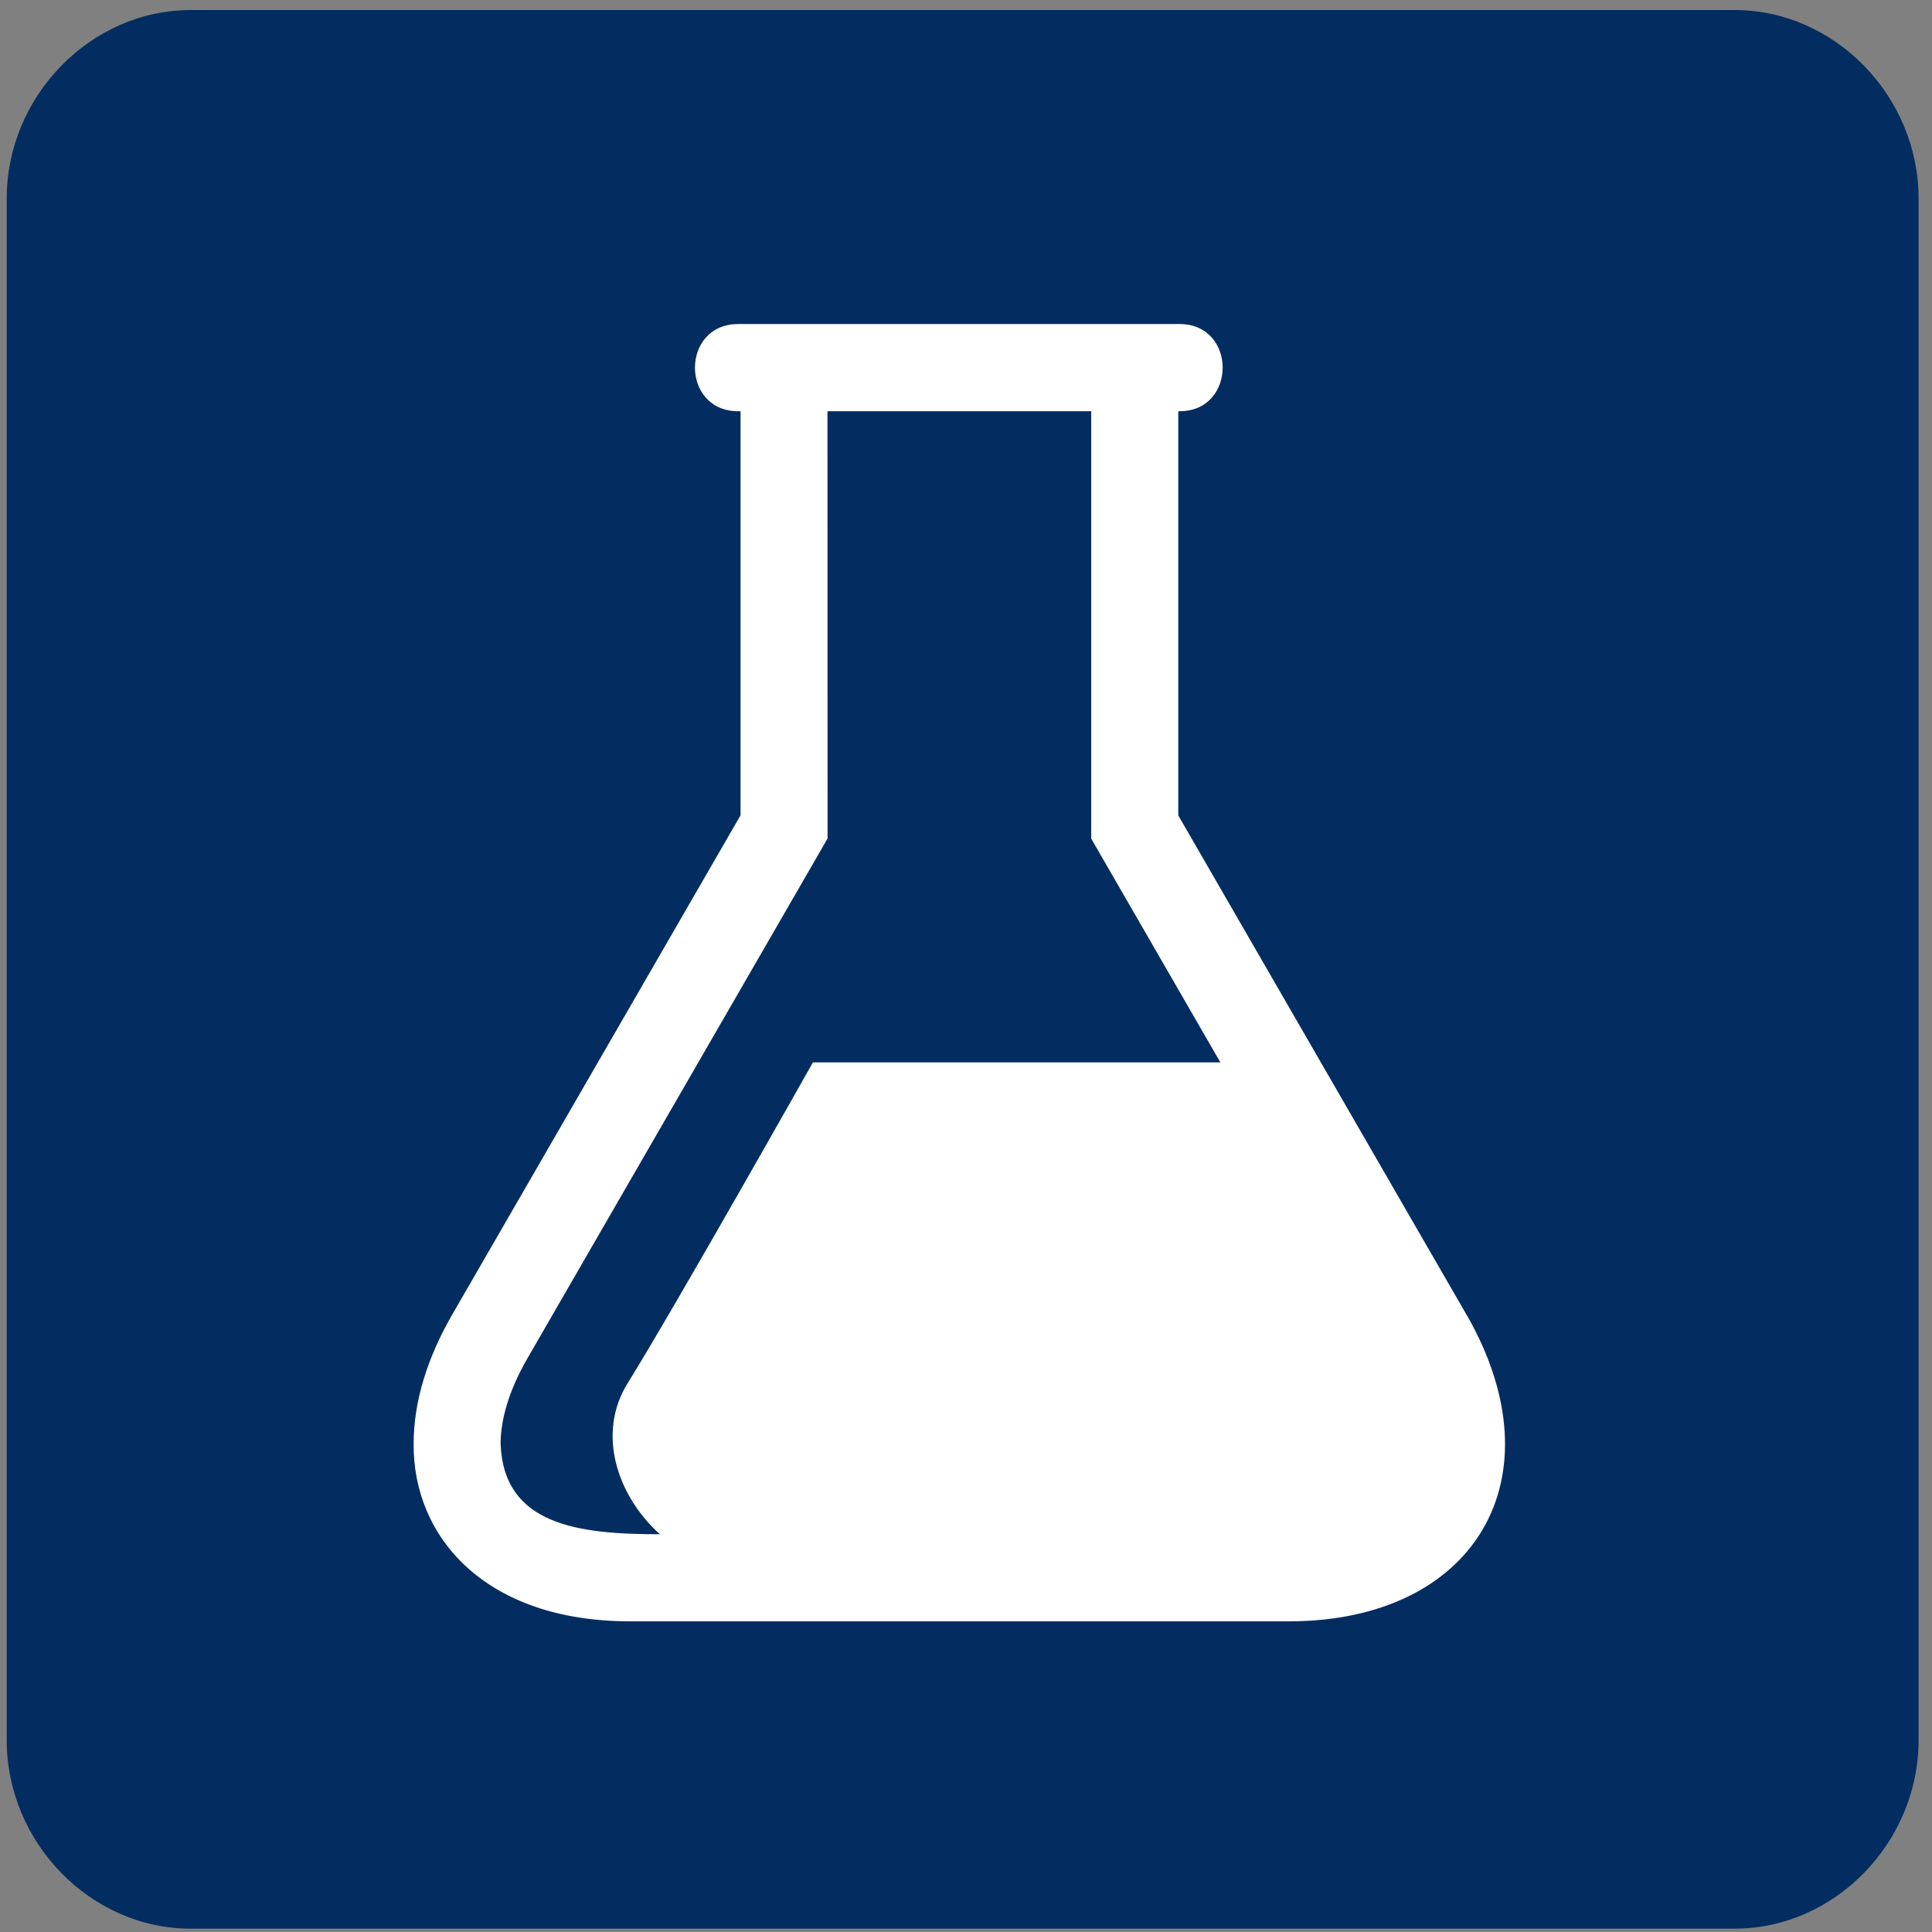 <svg width="64" height="64" xmlns="http://www.w3.org/2000/svg" baseProfile="tiny" version="1.2" xml:space="preserve">
    <rect width="100%" height="100%" fill="#808080" stroke="none"/>
    <g>
        <path fill="#032d60"  d="m0.222,6.578c0,-3.393 2.781,-6.245 6.09,-6.245l51.154,0c3.309,0 6.09,2.851 6.09,6.245l0,51.066c0,3.393 -2.781,6.245 -6.09,6.245l-51.154,0c-3.309,0 -6.09,-2.851 -6.09,-6.245l0,-51.066z" id="svg_4" stroke="#000" stroke-width="0" />
        <rect fill="none" height="64" width="64" />
        <path d="m48.58,43.55l-0.009,0l0.006,-0.004l-9.545,-16.534l0,-13.389l0.041,0c1.904,0 1.907,-2.889 0,-2.889l-14.617,0c-1.912,0 -1.913,2.889 0,2.889l0.076,0l0,13.385l-9.55,16.537c-0.833,1.444 -1.277,2.885 -1.28,4.275c-0.026,3.127 2.403,5.882 7.145,5.888l21.87,0c6.116,-0.007 8.989,-4.719 5.864,-10.159zm-21.653,-8.354c0,0 -4.529,8.038 -6.14,10.633c-1.018,1.643 -0.361,3.7 1.072,4.995c-2.693,0 -5.18,-0.296 -5.276,-3.003c0,-0.754 0.253,-1.727 0.893,-2.832l9.938,-17.212l-0.003,-14.155l8.737,0l0,14.158l4.279,7.414l-13.5,0z" fill="#FFFFFF"  />
    </g>
</svg>